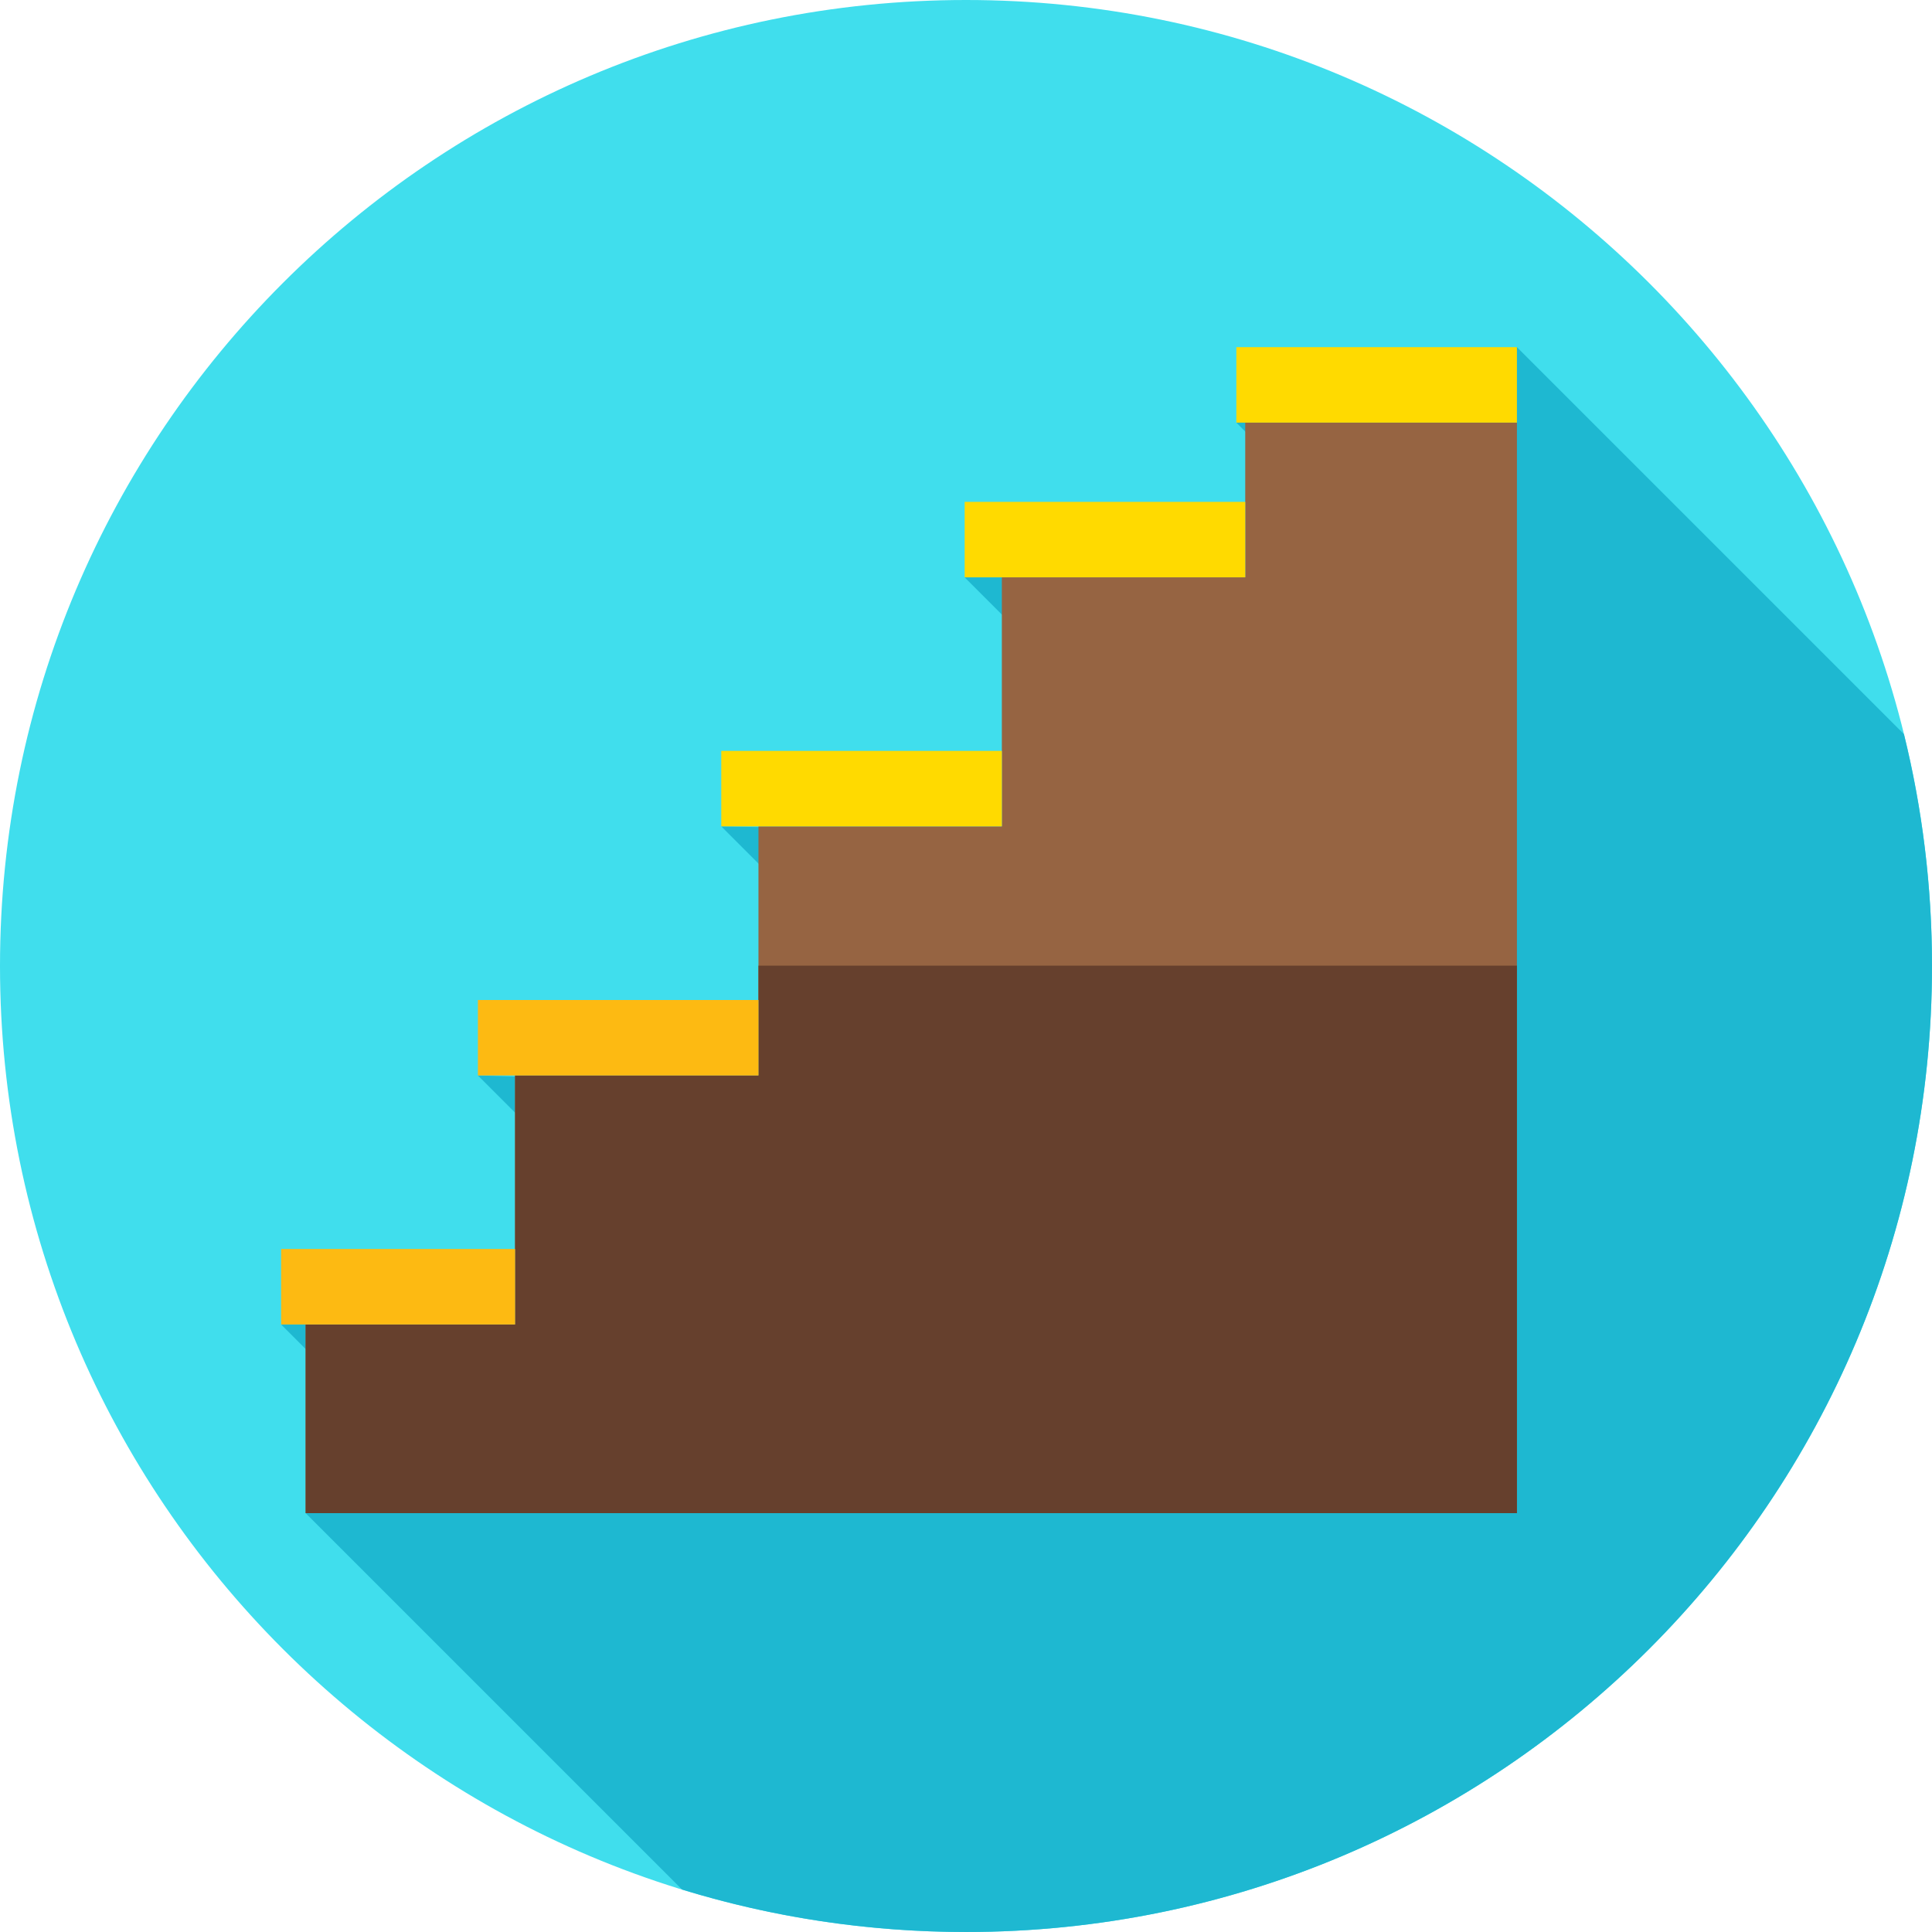<svg height="512pt" viewBox="0 0 512 512" width="512pt" xmlns="http://www.w3.org/2000/svg"><path d="m512 256c0 141.387-114.613 256-256 256s-256-114.613-256-256 114.613-256 256-256 256 114.613 256 256zm0 0" fill="#40deed"/><path d="m512 256c0-21.184-2.59-41.758-7.441-61.441l-102.559-102.559-74.355 20 41 41h-113l68.527 68.527-133.027-2.531 69.949 69.949-134.441-3.934 66.242 66.242-118.395-.254 45.02 45.02-38.52 4.98 99.754 99.754c23.793 7.305 49.059 11.246 75.246 11.246 141.387 0 256-114.613 256-256zm0 0" fill="#1eb8d1"/><path d="m330 112v41h-64.5v66h-64.5v66h-64.5v66h-55.5v50h321v-289zm0 0" fill="#966442"/><path d="m201 255.906v29.094h-64.5v66h-55.5v50h321v-145.094zm0 0" fill="#66402d"/><path d="m74.5 331h62v20h-62zm0 0" fill="#fdba12"/><path d="m126.652 265.012h74.352v20h-74.352zm0 0" fill="#fdba12"/><g fill="#ffda00"><path d="m191.145 198.996h74.355v20h-74.355zm0 0"/><path d="m255.645 133h74.355v20h-74.355zm0 0"/><path d="m327.645 92h74.355v20h-74.355zm0 0"/></g></svg>